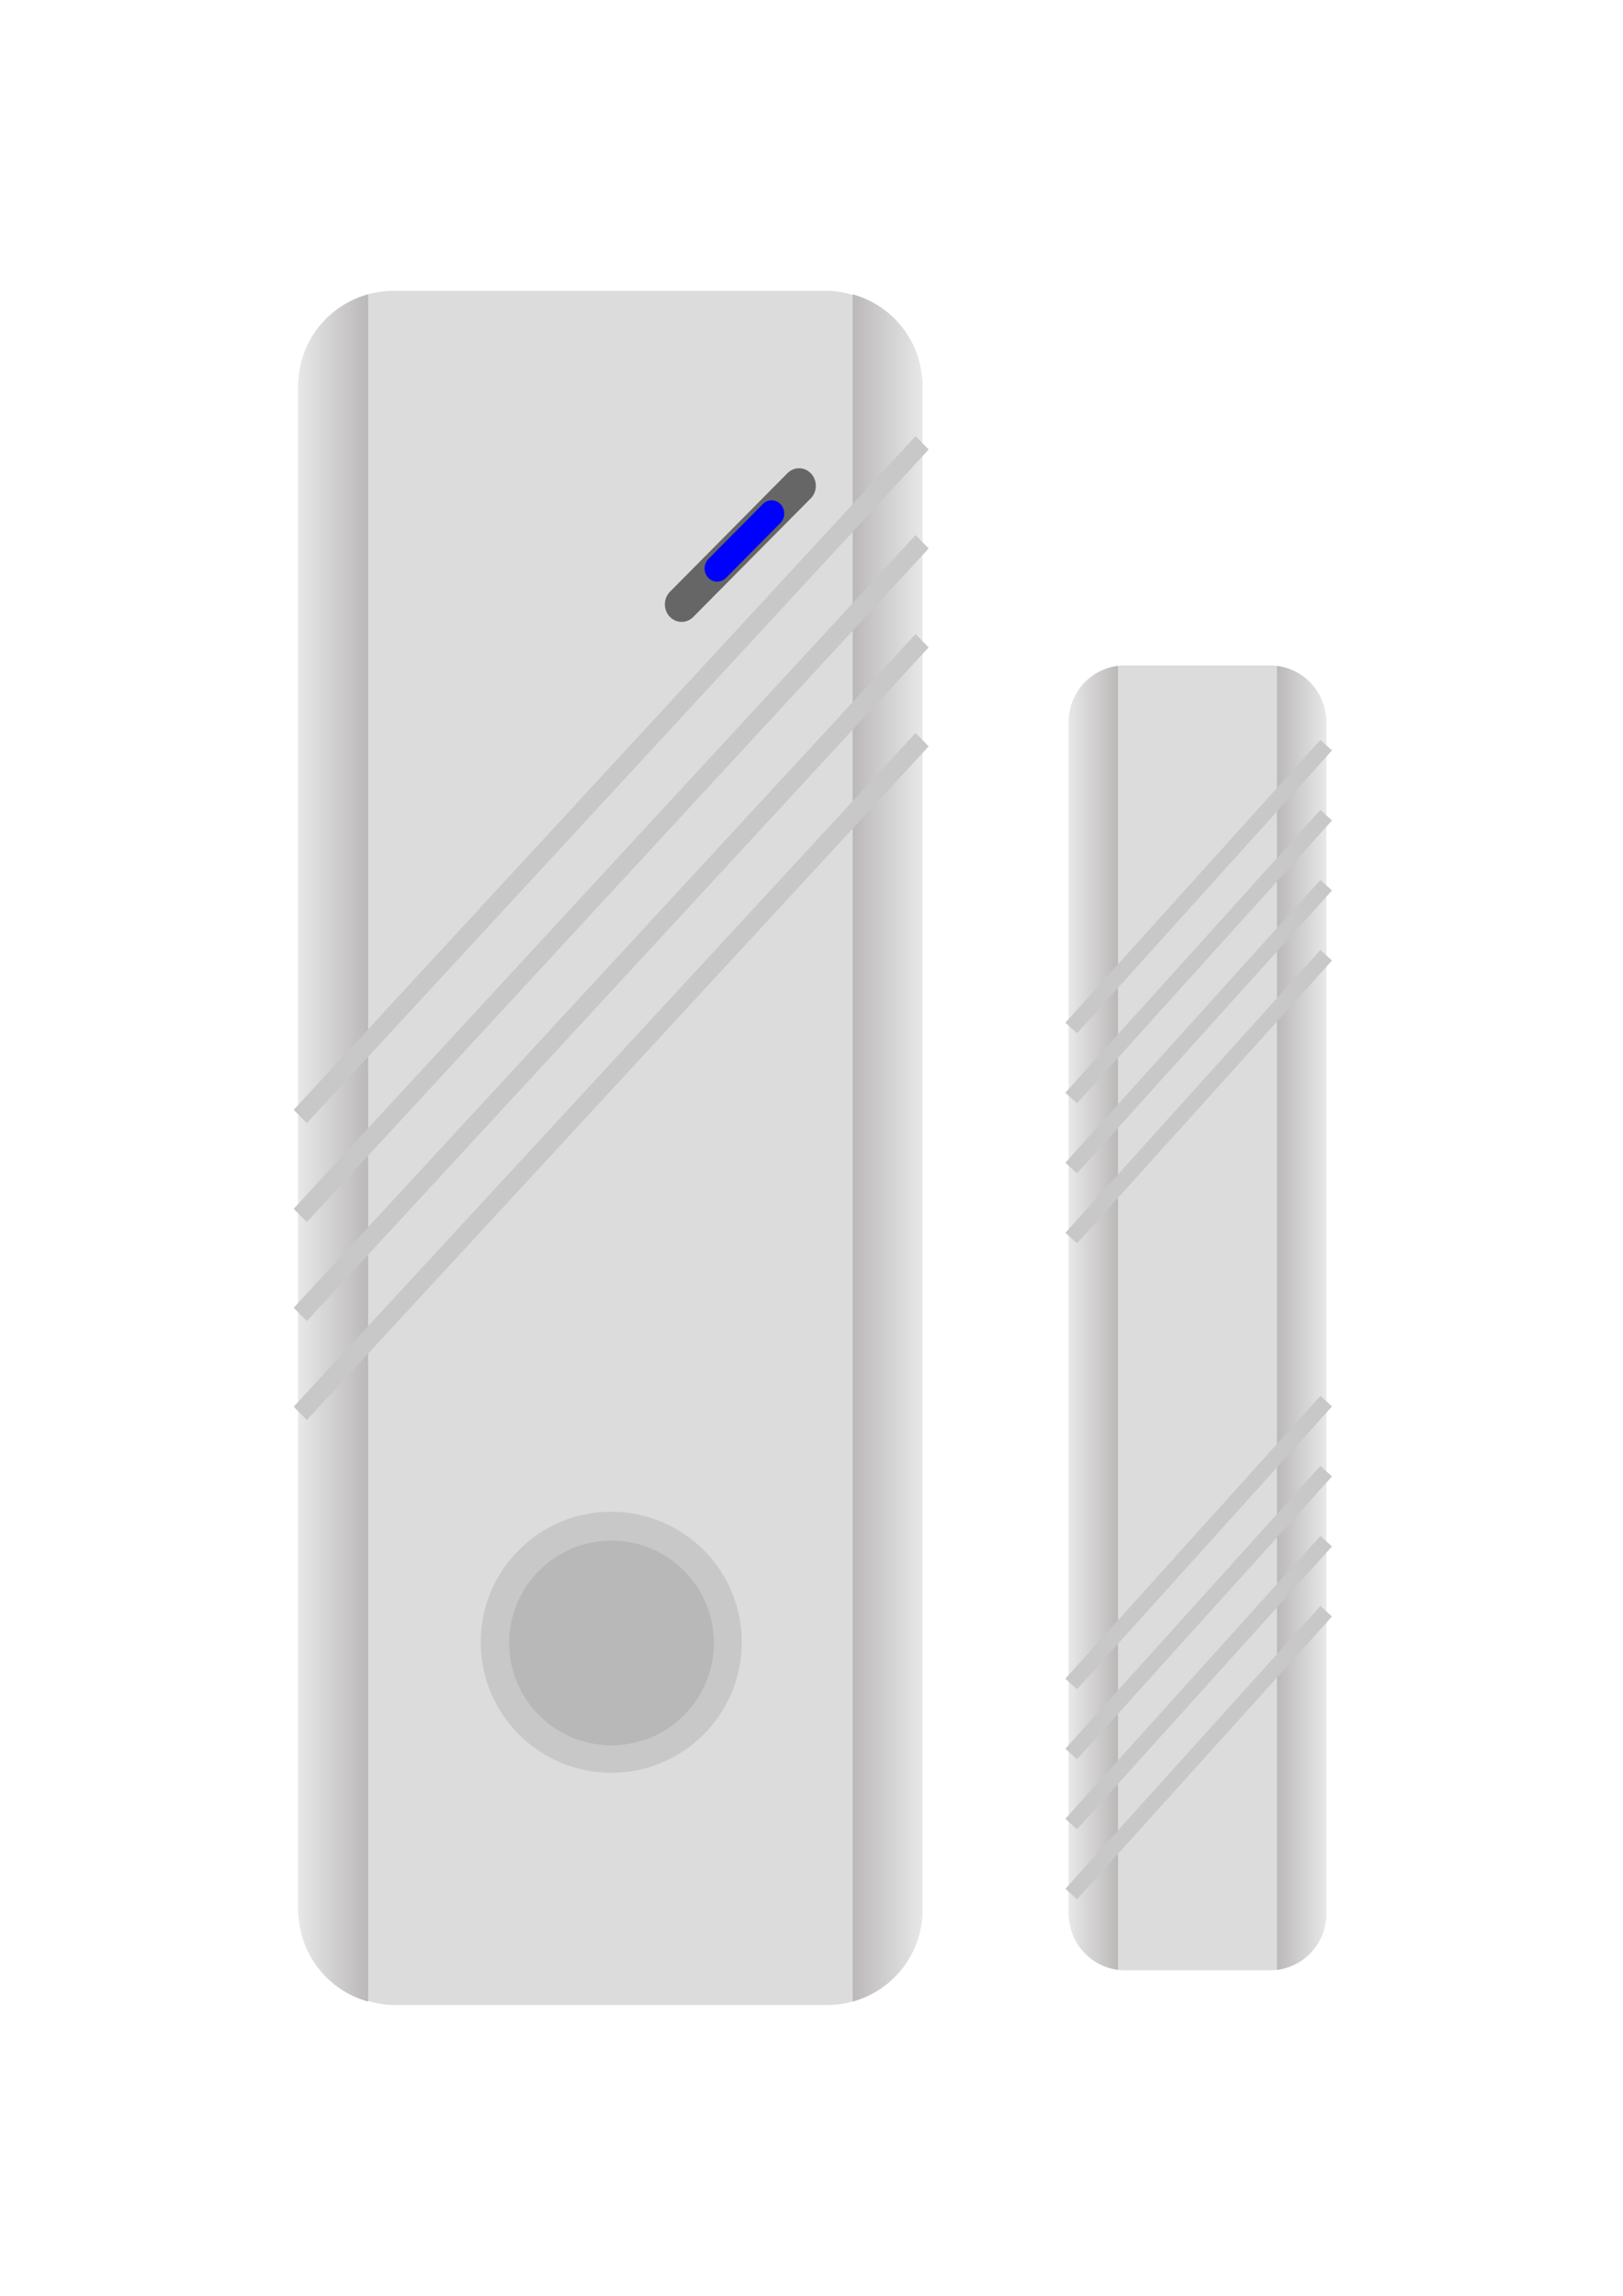 <?xml version="1.0" encoding="UTF-8" standalone="no"?>
<!-- Created with Inkscape (http://www.inkscape.org/) -->

<svg
   xmlns:dc="http://purl.org/dc/elements/1.1/"
   xmlns:cc="http://creativecommons.org/ns#"
   xmlns:rdf="http://www.w3.org/1999/02/22-rdf-syntax-ns#"
   xmlns:svg="http://www.w3.org/2000/svg"
   xmlns="http://www.w3.org/2000/svg"
   xmlns:xlink="http://www.w3.org/1999/xlink"
   xmlns:sodipodi="http://sodipodi.sourceforge.net/DTD/sodipodi-0.dtd"
   xmlns:inkscape="http://www.inkscape.org/namespaces/inkscape"
   width="744.094"
   height="1052.362"
   id="svg2"
   inkscape:label="Pozadí"
   version="1.1"
   inkscape:version="0.48.4 r9939"
   sodipodi:docname="Evolveo_ACS_MST.svg">
  <defs
     id="defs4626">
    <linearGradient
       inkscape:collect="always"
       xlink:href="#linearGradient4465"
       id="linearGradient4530"
       gradientUnits="userSpaceOnUse"
       x1="1682.375"
       y1="695.484"
       x2="1702.312"
       y2="695.484"
       gradientTransform="matrix(-1.132,0,0,1.132,2542.005,-191.093)" />
    <linearGradient
       id="linearGradient4465">
      <stop
         style="stop-color:#e7e7e7;stop-opacity:1;"
         offset="0"
         id="stop4467" />
      <stop
         style="stop-color:#bab7b7;stop-opacity:1;"
         offset="1"
         id="stop4469" />
    </linearGradient>
    <linearGradient
       inkscape:collect="always"
       xlink:href="#linearGradient4465"
       id="linearGradient4526"
       x1="1682.375"
       y1="695.484"
       x2="1702.312"
       y2="695.484"
       gradientUnits="userSpaceOnUse"
       gradientTransform="matrix(1.132,0,0,1.132,-1383.875,-191.093)" />
    <linearGradient
       id="linearGradient4577">
      <stop
         style="stop-color:#e7e7e7;stop-opacity:1;"
         offset="0"
         id="stop4579" />
      <stop
         style="stop-color:#bab7b7;stop-opacity:1;"
         offset="1"
         id="stop4581" />
    </linearGradient>
    <filter
       color-interpolation-filters="sRGB"
       inkscape:collect="always"
       id="filter4558"
       x="-0.116"
       width="1.231"
       y="-0.12"
       height="1.24">
      <feGaussianBlur
         inkscape:collect="always"
         stdDeviation="1.112"
         id="feGaussianBlur4560" />
    </filter>
    <linearGradient
       inkscape:collect="always"
       xlink:href="#linearGradient4465"
       id="linearGradient4484"
       gradientUnits="userSpaceOnUse"
       gradientTransform="matrix(-0.69,0,0,1.245,1230.718,-254.335)"
       x1="1127.844"
       y1="626.641"
       x2="1174.733"
       y2="626.641" />
    <linearGradient
       id="linearGradient4586">
      <stop
         style="stop-color:#e7e7e7;stop-opacity:1;"
         offset="0"
         id="stop4588" />
      <stop
         style="stop-color:#bab7b7;stop-opacity:1;"
         offset="1"
         id="stop4590" />
    </linearGradient>
    <linearGradient
       inkscape:collect="always"
       xlink:href="#linearGradient4465"
       id="linearGradient4480"
       gradientUnits="userSpaceOnUse"
       gradientTransform="matrix(0.69,0,0,1.245,-610.945,-254.335)"
       x1="1127.844"
       y1="626.641"
       x2="1174.733"
       y2="626.641" />
    <linearGradient
       id="linearGradient4593">
      <stop
         style="stop-color:#e7e7e7;stop-opacity:1;"
         offset="0"
         id="stop4595" />
      <stop
         style="stop-color:#bab7b7;stop-opacity:1;"
         offset="1"
         id="stop4597" />
    </linearGradient>
    <linearGradient
       inkscape:collect="always"
       xlink:href="#linearGradient4465"
       id="linearGradient4753"
       gradientUnits="userSpaceOnUse"
       gradientTransform="matrix(0.69,0,0,1.245,-610.945,-254.335)"
       x1="1127.844"
       y1="626.641"
       x2="1174.733"
       y2="626.641" />
    <linearGradient
       inkscape:collect="always"
       xlink:href="#linearGradient4465"
       id="linearGradient4755"
       gradientUnits="userSpaceOnUse"
       gradientTransform="matrix(-0.69,0,0,1.245,1230.718,-254.335)"
       x1="1127.844"
       y1="626.641"
       x2="1174.733"
       y2="626.641" />
    <linearGradient
       inkscape:collect="always"
       xlink:href="#linearGradient4465"
       id="linearGradient4757"
       gradientUnits="userSpaceOnUse"
       gradientTransform="matrix(1.132,0,0,1.132,-1383.875,-191.093)"
       x1="1682.375"
       y1="695.484"
       x2="1702.312"
       y2="695.484" />
    <linearGradient
       inkscape:collect="always"
       xlink:href="#linearGradient4465"
       id="linearGradient4759"
       gradientUnits="userSpaceOnUse"
       gradientTransform="matrix(-1.132,0,0,1.132,2542.005,-191.093)"
       x1="1682.375"
       y1="695.484"
       x2="1702.312"
       y2="695.484" />
  </defs>
  <sodipodi:namedview
     id="base"
     pagecolor="#ffffff"
     bordercolor="#666666"
     borderopacity="1.0"
     inkscape:pageopacity="0.0"
     inkscape:pageshadow="2"
     inkscape:zoom="0.35"
     inkscape:cx="901.70892"
     inkscape:cy="550.84465"
     inkscape:document-units="px"
     inkscape:current-layer="g4491"
     showgrid="false"
     inkscape:window-width="1160"
     inkscape:window-height="768"
     inkscape:window-x="424"
     inkscape:window-y="160"
     inkscape:window-maximized="0" />
  <g
     inkscape:label="Vrstva 1"
     inkscape:groupmode="layer"
     id="layer1">
    <g
       id="g4725"
       transform="translate(-30.05,8.105)">
      <rect
         style="color:#000000;fill:#dcdcdc;fill-opacity:1;fill-rule:nonzero;stroke:none;stroke-width:1.4;marker:none;visibility:visible;display:inline;overflow:visible;enable-background:accumulate"
         id="rect4420"
         width="286.155"
         height="785.714"
         x="166.809"
         y="125.219"
         ry="43.651" />
      <rect
         style="color:#000000;fill:#dcdcdc;fill-opacity:1;fill-rule:nonzero;stroke:none;stroke-width:1.4;marker:none;visibility:visible;display:inline;overflow:visible;enable-background:accumulate"
         id="rect4422"
         width="118.019"
         height="598.178"
         x="520.056"
         y="296.887"
         ry="25.867" />
      <g
         transform="matrix(1.132,0,0,1.132,-1134.619,-191.093)"
         id="g4456">
        <path
           transform="translate(976.418,1.429)"
           d="m 352.857,825.219 c 0,29.192 -23.665,52.857 -52.857,52.857 -29.192,0 -52.857,-23.665 -52.857,-52.857 0,-29.192 23.665,-52.857 52.857,-52.857 29.192,0 52.857,23.665 52.857,52.857 z"
           sodipodi:ry="52.857143"
           sodipodi:rx="52.857143"
           sodipodi:cy="825.2193"
           sodipodi:cx="300"
           id="path4426"
           style="opacity:0.215;color:#000000;fill:#808080;fill-opacity:1;fill-rule:nonzero;stroke:none;stroke-width:1.4;marker:none;visibility:visible;display:inline;overflow:visible;enable-background:accumulate"
           sodipodi:type="arc" />
        <path
           transform="matrix(0.921,0,0,0.921,994.309,76.786)"
           d="m 351.429,814.505 c 0,24.853 -20.147,45 -45,45 -24.853,0 -45,-20.147 -45,-45 0,-24.853 20.147,-45 45,-45 24.853,0 45,20.147 45,45 z"
           sodipodi:ry="45"
           sodipodi:rx="45"
           sodipodi:cy="814.50507"
           sodipodi:cx="306.42856"
           id="path4424"
           style="opacity:0.215;color:#000000;fill:#808080;fill-opacity:1;fill-rule:nonzero;stroke:none;stroke-width:1.4;marker:none;visibility:visible;display:inline;overflow:visible;enable-background:accumulate"
           sodipodi:type="arc" />
      </g>
      <path
         inkscape:transform-center-y="-226.32802"
         inkscape:transform-center-x="127.07785"
         inkscape:connector-curvature="0"
         id="rect4460"
         d="m 198.812,126.805 c -18.487,5.076 -32.005,21.907 -32.005,42.049 l 0,698.428 c 0,20.143 13.517,37.01 32.005,42.085 l 0,-782.562 z"
         style="color:#000000;fill:url(#linearGradient4753);fill-opacity:1;fill-rule:nonzero;stroke:none;stroke-width:1.4;marker:none;visibility:visible;display:inline;overflow:visible;enable-background:accumulate" />
      <path
         style="color:#000000;fill:url(#linearGradient4755);fill-opacity:1;fill-rule:nonzero;stroke:none;stroke-width:1.4;marker:none;visibility:visible;display:inline;overflow:visible;enable-background:accumulate"
         d="m 420.962,126.805 c 18.487,5.076 32.005,21.907 32.005,42.049 l 0,698.428 c 0,20.143 -13.517,37.01 -32.005,42.085 l 0,-782.562 z"
         id="path4482"
         inkscape:connector-curvature="0"
         inkscape:transform-center-x="-127.07783"
         inkscape:transform-center-y="-226.32802" />
      <g
         style="stroke:#c8c8c8;stroke-width:7.754;stroke-miterlimit:4;stroke-opacity:1;stroke-dasharray:none"
         transform="matrix(1.081,0,0,1.132,-1052.06,-191.093)"
         id="g4491">
        <path
           inkscape:connector-curvature="0"
           id="path4454"
           d="m 1290.109,406.372 49.818,-48.007"
           style="fill:#333333;stroke:#666666;stroke-width:14.201;stroke-linecap:round;stroke-linejoin:miter;stroke-miterlimit:4;stroke-opacity:1;stroke-dasharray:none" />
        <path
           inkscape:connector-curvature="0"
           id="path4428"
           d="M 1128.374,613.763 1392.105,340.961"
           style="fill:none;stroke:#c8c8c8;stroke-width:7.754;stroke-linecap:butt;stroke-linejoin:miter;stroke-miterlimit:4;stroke-opacity:1;stroke-dasharray:none"
           sodipodi:nodetypes="cc" />
        <path
           inkscape:connector-curvature="0"
           id="path4432"
           d="M 1128.374,653.833 1392.105,381.03"
           style="fill:none;stroke:#c8c8c8;stroke-width:7.754;stroke-linecap:butt;stroke-linejoin:miter;stroke-miterlimit:4;stroke-opacity:1;stroke-dasharray:none" />
        <path
           style="fill:none;stroke:#c8c8c8;stroke-width:7.754;stroke-linecap:butt;stroke-linejoin:miter;stroke-miterlimit:4;stroke-opacity:1;stroke-dasharray:none"
           d="M 1128.374,693.902 1392.105,421.1"
           id="path4434"
           inkscape:connector-curvature="0" />
        <path
           inkscape:connector-curvature="0"
           id="path4436"
           d="M 1128.374,733.971 1392.105,461.169"
           style="fill:none;stroke:#c8c8c8;stroke-width:7.754;stroke-linecap:butt;stroke-linejoin:miter;stroke-miterlimit:4;stroke-opacity:1;stroke-dasharray:none" />
        <path
           style="fill:#ff0000;stroke:#0000ff;stroke-width:10.677;stroke-linecap:round;stroke-linejoin:miter;stroke-miterlimit:4;stroke-opacity:1;stroke-dasharray:none;filter:url(#filter4558)"
           d="m 1305.195,391.838 23.096,-22.257"
           id="path4548"
           inkscape:connector-curvature="0" />
      </g>
      <path
         inkscape:transform-center-x="47.736187"
         inkscape:connector-curvature="0"
         id="rect4506"
         d="m 542.611,297.124 c -12.75,1.621 -22.563,12.436 -22.563,25.64 l 0,546.428 c 0,13.204 9.813,24.019 22.563,25.64 l 0,-597.708 z"
         style="color:#000000;fill:url(#linearGradient4757);fill-opacity:1;fill-rule:nonzero;stroke:none;stroke-width:6.389;marker:none;visibility:visible;display:inline;overflow:visible;enable-background:accumulate" />
      <path
         style="color:#000000;fill:url(#linearGradient4759);fill-opacity:1;fill-rule:nonzero;stroke:none;stroke-width:6.389;marker:none;visibility:visible;display:inline;overflow:visible;enable-background:accumulate"
         d="m 615.52,297.124 c 12.75,1.621 22.563,12.436 22.563,25.64 l 0,546.428 c 0,13.204 -9.813,24.019 -22.563,25.64 l 0,-597.708 z"
         id="path4528"
         inkscape:connector-curvature="0"
         inkscape:transform-center-x="-47.736228" />
      <g
         transform="matrix(1.132,0,0,1.132,-1383.875,-217.469)"
         id="g4532">
        <path
           inkscape:connector-curvature="0"
           id="path4438"
           d="m 1786.162,486.686 -103.273,114.521"
           style="fill:none;stroke:#c8c8c8;stroke-width:6.364;stroke-linecap:butt;stroke-linejoin:miter;stroke-miterlimit:4;stroke-opacity:1;stroke-dasharray:none" />
        <path
           style="fill:none;stroke:#c8c8c8;stroke-width:6.364;stroke-linecap:butt;stroke-linejoin:miter;stroke-miterlimit:4;stroke-opacity:1;stroke-dasharray:none"
           d="m 1786.162,515.043 -103.273,114.521"
           id="path4500"
           inkscape:connector-curvature="0" />
        <path
           inkscape:connector-curvature="0"
           id="path4502"
           d="m 1786.162,543.4 -103.273,114.521"
           style="fill:none;stroke:#c8c8c8;stroke-width:6.364;stroke-linecap:butt;stroke-linejoin:miter;stroke-miterlimit:4;stroke-opacity:1;stroke-dasharray:none" />
        <path
           style="fill:none;stroke:#c8c8c8;stroke-width:6.364;stroke-linecap:butt;stroke-linejoin:miter;stroke-miterlimit:4;stroke-opacity:1;stroke-dasharray:none"
           d="m 1786.162,571.757 -103.273,114.521"
           id="path4504"
           inkscape:connector-curvature="0" />
      </g>
      <g
         id="g4538"
         transform="matrix(1.132,0,0,1.132,-1383.875,83.221)">
        <path
           style="fill:none;stroke:#c8c8c8;stroke-width:6.364;stroke-linecap:butt;stroke-linejoin:miter;stroke-miterlimit:4;stroke-opacity:1;stroke-dasharray:none"
           d="m 1786.162,486.686 -103.273,114.521"
           id="path4540"
           inkscape:connector-curvature="0" />
        <path
           inkscape:connector-curvature="0"
           id="path4542"
           d="m 1786.162,515.043 -103.273,114.521"
           style="fill:none;stroke:#c8c8c8;stroke-width:6.364;stroke-linecap:butt;stroke-linejoin:miter;stroke-miterlimit:4;stroke-opacity:1;stroke-dasharray:none" />
        <path
           style="fill:none;stroke:#c8c8c8;stroke-width:6.364;stroke-linecap:butt;stroke-linejoin:miter;stroke-miterlimit:4;stroke-opacity:1;stroke-dasharray:none"
           d="m 1786.162,543.4 -103.273,114.521"
           id="path4544"
           inkscape:connector-curvature="0" />
        <path
           inkscape:connector-curvature="0"
           id="path4546"
           d="m 1786.162,571.757 -103.273,114.521"
           style="fill:none;stroke:#c8c8c8;stroke-width:6.364;stroke-linecap:butt;stroke-linejoin:miter;stroke-miterlimit:4;stroke-opacity:1;stroke-dasharray:none" />
      </g>
    </g>
  </g>
</svg>

